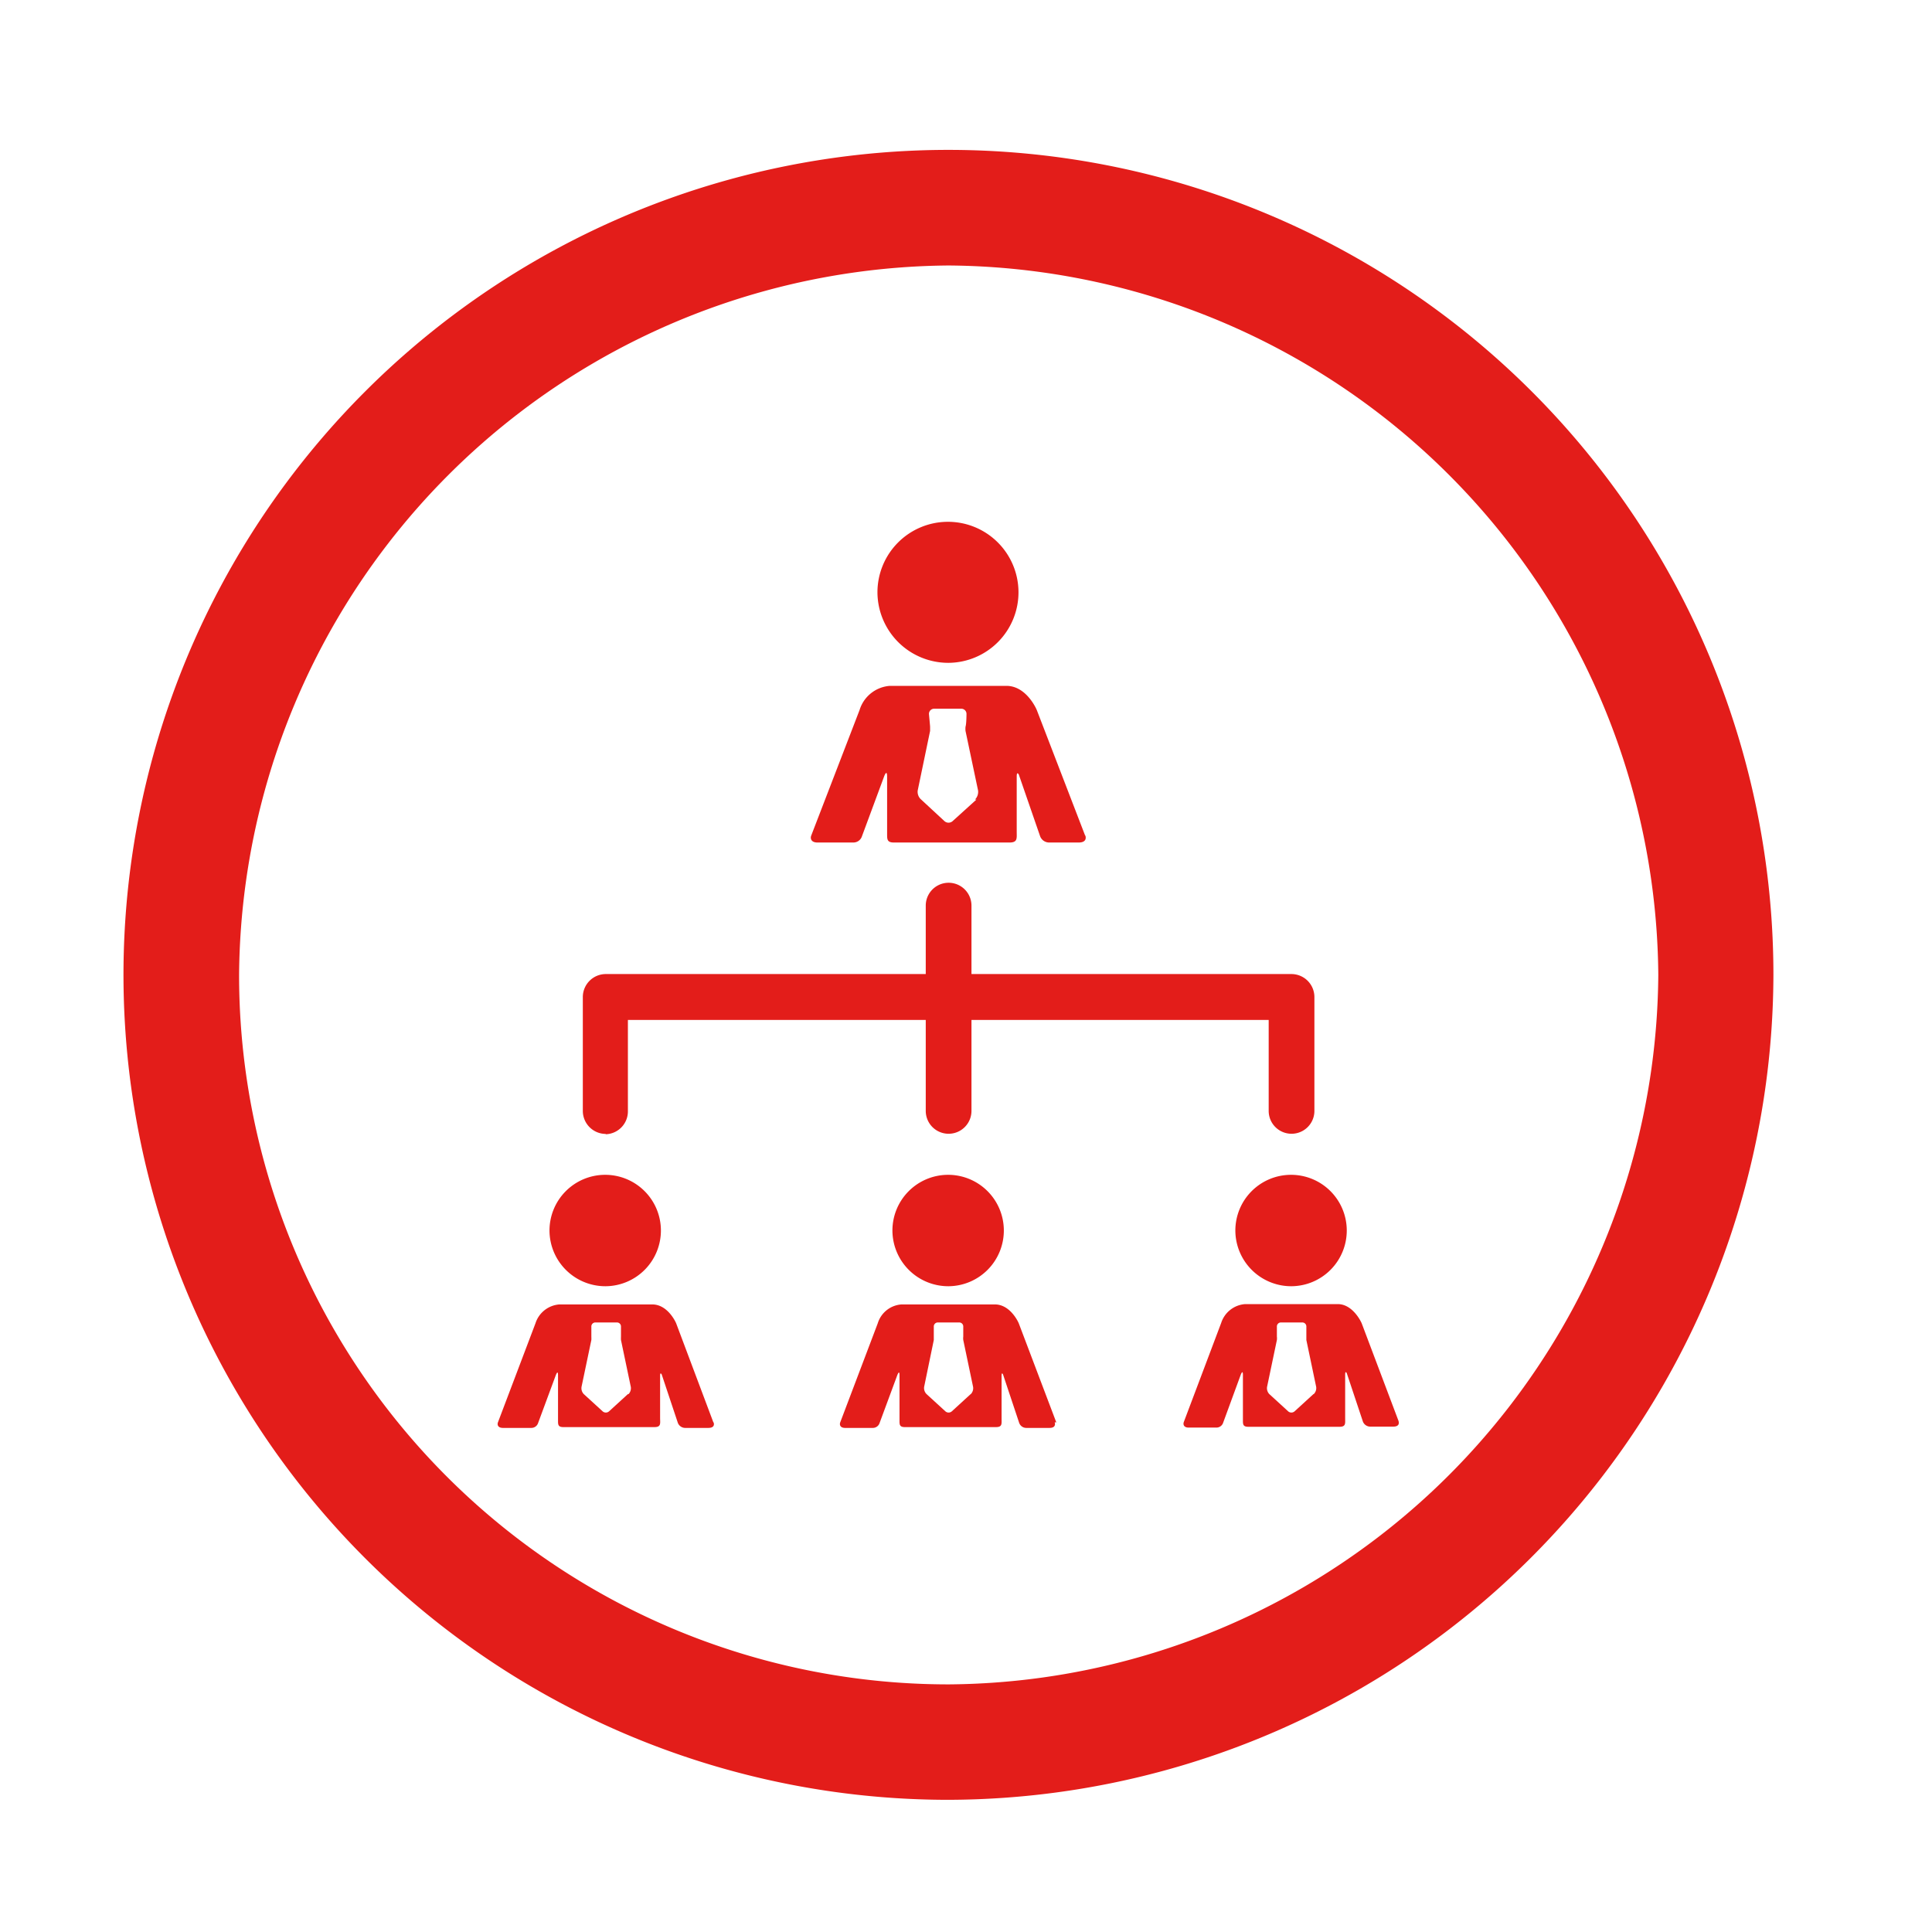 <svg id="Layer_1" data-name="Layer 1" xmlns="http://www.w3.org/2000/svg" viewBox="0 0 120 120">
  <g>
    <path id="icon_contacte-nos_copy" data-name="icon contacte-nos copy" d="M110.15,60.56a51.24,51.24,0,1,0-51.23,51.23A51.38,51.38,0,0,0,110.15,60.56Zm-95.3,0A44.41,44.41,0,0,1,58.92,16.49,44.4,44.4,0,0,1,103,60.56a44.39,44.39,0,0,1-44.06,44.06h0A44.06,44.06,0,0,1,14.85,60.56Z" style="fill: #e31d1a"/>
    <g>
      <path d="M37.62,70.45A1.42,1.42,0,0,0,39,69V63.35H57.5V69a1.42,1.42,0,1,0,2.84,0V63.35H78.8V69a1.42,1.42,0,1,0,2.84,0V61.93a1.43,1.43,0,0,0-1.43-1.43H60.34V56.25a1.42,1.42,0,0,0-2.84,0V60.5H37.62a1.43,1.43,0,0,0-1.42,1.43V69a1.43,1.43,0,0,0,1.42,1.43Zm0,0" style="fill: #e31d1a"/>
      <path d="M58.92,41.17a4.38,4.38,0,1,0-4.42-4.38,4.4,4.4,0,0,0,4.42,4.38Zm0,0" style="fill: #e31d1a"/>
      <path d="M67.4,51.9l-3-7.79c-.08-.2-.71-1.51-1.89-1.51H55.27a2.13,2.13,0,0,0-1.88,1.5l-3,7.79c-.08.2,0,.44.38.44H53a.56.56,0,0,0,.52-.34l1.4-3.78s.18-.48.18.05c0,.72,0,2.64,0,3.56,0,.31,0,.51.42.51h7.18c.51,0,.45-.26.45-.66,0-1,0-2.75,0-3.44,0-.36.13-.12.13-.12l1.32,3.82a.6.6,0,0,0,.59.4H67c.43,0,.48-.24.41-.44Zm-6.75-2.24L59.17,51a.38.38,0,0,1-.51,0l-1.48-1.37A.64.64,0,0,1,57,49.1l.77-3.7s0-.22,0-.26-.07-.78-.07-.78a.32.32,0,0,1,.32-.34h1.69a.32.32,0,0,1,.32.34s0,.59-.06.78a1.27,1.27,0,0,0,0,.26l.78,3.7a.68.68,0,0,1-.19.56Zm0,0" style="fill: #e31d1a"/>
      <path d="M37.62,79.89a3.46,3.46,0,1,0-3.49-3.46,3.47,3.47,0,0,0,3.49,3.46Zm0,0" style="fill: #e31d1a"/>
      <path d="M44.31,88.35,42,82.2c-.06-.15-.56-1.18-1.49-1.18H34.75a1.69,1.69,0,0,0-1.49,1.17l-2.33,6.15c-.06.16,0,.35.31.35H33a.44.44,0,0,0,.41-.27l1.11-3s.14-.38.14,0c0,.57,0,2.09,0,2.82,0,.24,0,.4.33.4h5.66c.4,0,.36-.21.35-.52V85.46c0-.28.1-.09.1-.09l1,3a.49.49,0,0,0,.47.32H44c.34,0,.38-.19.32-.35ZM39,86.59l-1.17,1.07a.3.3,0,0,1-.4,0l-1.17-1.07a.53.53,0,0,1-.14-.45l.61-2.91a2.11,2.11,0,0,0,0-.21c0-.15,0-.61,0-.61a.25.25,0,0,1,.25-.27h1.34a.25.25,0,0,1,.25.27s0,.46,0,.61a2.11,2.11,0,0,0,0,.21l.61,2.91a.53.53,0,0,1-.14.45Zm0,0" style="fill: #e31d1a"/>
      <path d="M58.92,79.89a3.46,3.46,0,1,0-3.49-3.46,3.47,3.47,0,0,0,3.49,3.46Zm0,0" style="fill: #e31d1a"/>
      <path d="M65.61,88.35,63.28,82.2c-.06-.15-.56-1.18-1.49-1.18H56a1.66,1.66,0,0,0-1.48,1.17l-2.33,6.15c-.06.16,0,.35.3.35h1.72a.44.44,0,0,0,.41-.27l1.11-3s.14-.38.14,0c0,.57,0,2.09,0,2.82,0,.24,0,.4.33.4h5.66c.4,0,.35-.21.35-.52V85.46c0-.28.09-.09.09-.09l1,3a.47.47,0,0,0,.46.32h1.43c.33,0,.37-.19.32-.35Zm-5.32-1.76-1.17,1.07a.3.3,0,0,1-.4,0l-1.17-1.07a.53.53,0,0,1-.15-.45L58,83.23s0-.18,0-.21,0-.61,0-.61a.25.25,0,0,1,.25-.27h1.33a.25.25,0,0,1,.25.27l0,.61a.88.88,0,0,0,0,.21l.61,2.91a.53.53,0,0,1-.14.45Zm0,0" style="fill: #e31d1a"/>
      <path d="M80.21,79.89a3.46,3.46,0,1,0-3.48-3.46,3.47,3.47,0,0,0,3.48,3.46Zm0,0" style="fill: #e31d1a"/>
      <path d="M86.9,88.35,84.58,82.2C84.52,82.05,84,81,83.09,81H77.34a1.69,1.69,0,0,0-1.49,1.17l-2.32,6.15c-.06.16,0,.35.3.35h1.72a.44.44,0,0,0,.41-.27l1.1-3s.14-.38.14,0c0,.57,0,2.09,0,2.82,0,.24,0,.4.33.4h5.67c.4,0,.35-.21.35-.52,0-.77,0-2.18,0-2.72,0-.28.1-.09.1-.09l1,3a.49.49,0,0,0,.47.32h1.42c.34,0,.38-.19.32-.35Zm-5.32-1.76-1.17,1.07a.3.3,0,0,1-.4,0l-1.17-1.07a.53.53,0,0,1-.14-.45l.61-2.91a.88.88,0,0,0,0-.21l0-.61a.25.25,0,0,1,.25-.27h1.33a.25.25,0,0,1,.25.27s0,.46,0,.61,0,.16,0,.21l.61,2.91a.53.53,0,0,1-.15.45Zm0,0" style="fill: #e31d1a"/>
    </g>
  </g>
</svg>

